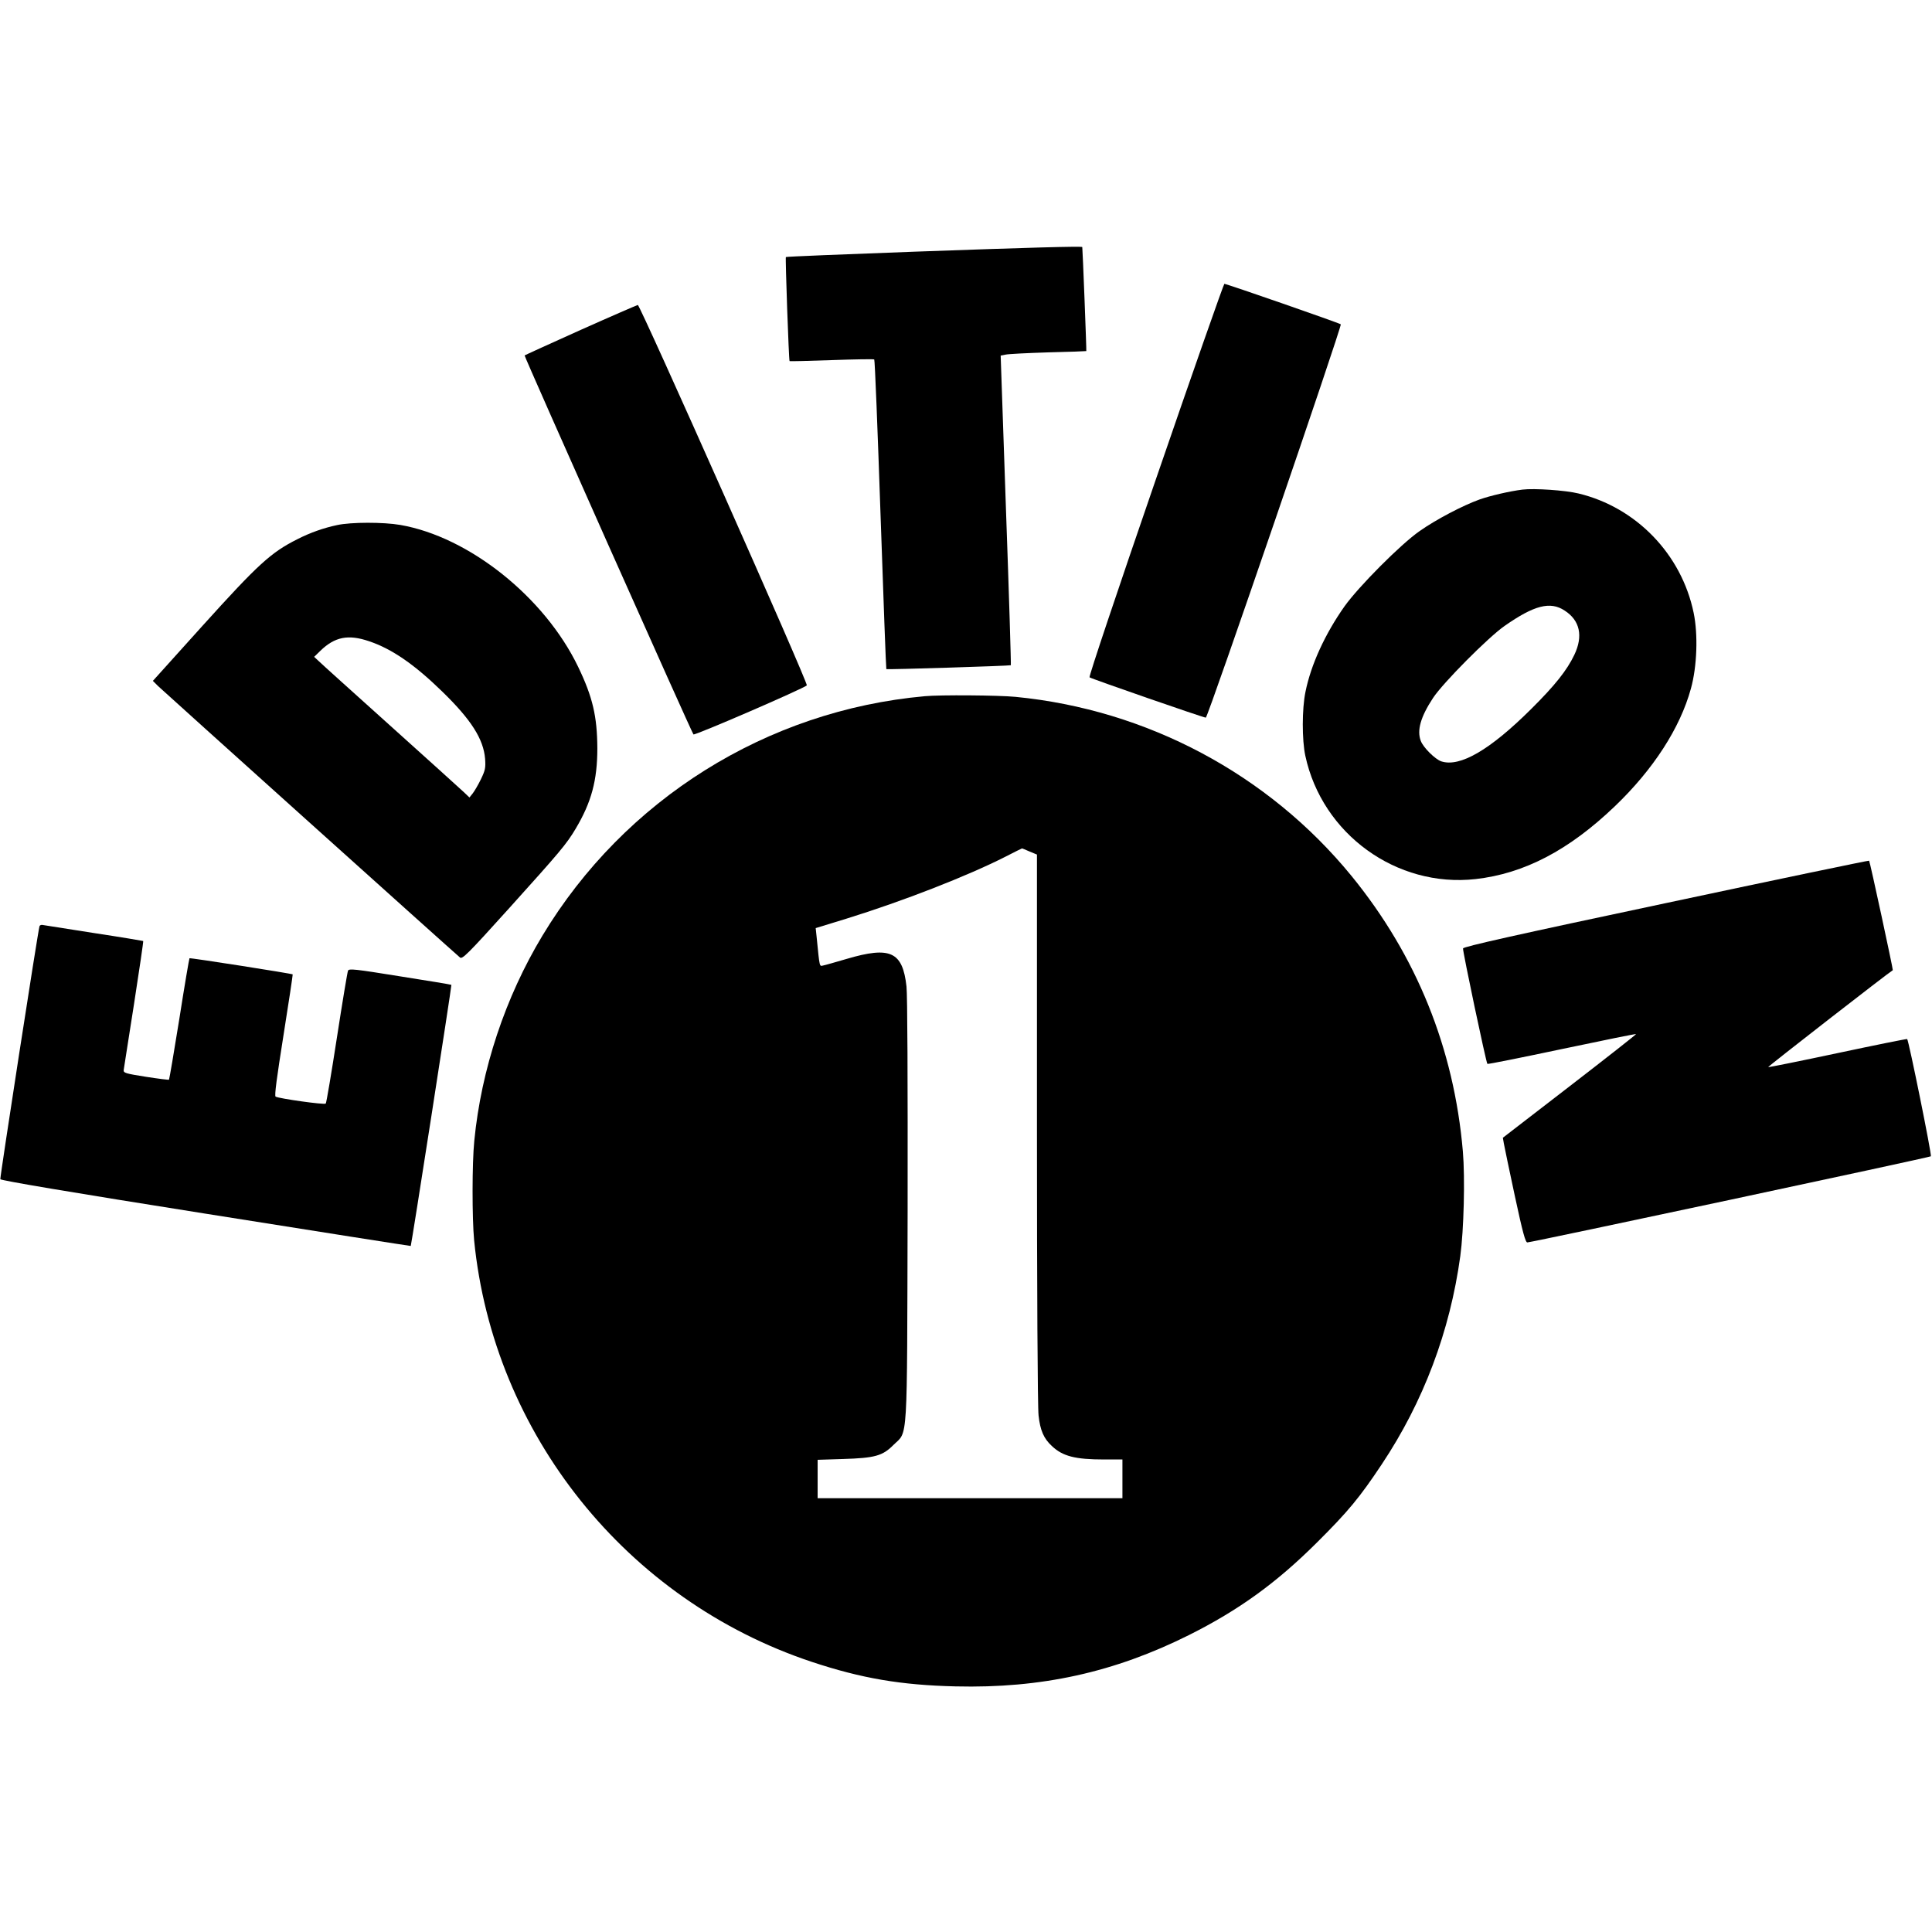 <?xml version="1.0" standalone="no"?>
<!DOCTYPE svg PUBLIC "-//W3C//DTD SVG 20010904//EN"
 "http://www.w3.org/TR/2001/REC-SVG-20010904/DTD/svg10.dtd">
<svg version="1.0" xmlns="http://www.w3.org/2000/svg"
 width="1198pt" height="1198pt" viewBox="0 0 1198 1198"
 preserveAspectRatio="xMidYMid meet">
<g transform="translate(0,1198) scale(0.1,-0.1)"
fill="#000000" stroke="none">
<path d="M5661 10419 c-431 -16 -786 -30 -788 -33 -4 -4 18 -639 23 -645 1 -2
119 1 261 6 142 5 261 7 264 4 4 -3 21 -436 39 -961 18 -525 34 -957 36 -959
4 -4 767 20 772 24 2 2 -11 435 -30 962 l-33 958 30 6 c16 4 136 10 265 14
129 3 235 7 236 8 2 2 -23 641 -25 645 -3 6 -330 -3 -1050 -29z"/>
<path d="M7166 9004 c-238 -691 -415 -1219 -410 -1224 9 -8 706 -250 721 -250
13 0 846 2431 837 2439 -9 8 -708 251 -722 251 -4 0 -196 -547 -426 -1216z"/>
<path d="M3600 9934 c-189 -85 -345 -156 -347 -158 -4 -4 1036 -2339 1047
-2350 8 -8 680 283 703 304 11 10 -1034 2360 -1048 2359 -5 -1 -165 -70 -355
-155z"/>
<path d="M9440 8944 c-80 -10 -200 -38 -265 -61 -104 -37 -273 -126 -372 -196
-118 -82 -379 -345 -466 -467 -120 -170 -208 -361 -242 -530 -22 -106 -22
-298 -1 -396 104 -486 566 -820 1056 -765 301 34 578 178 864 452 237 227 404
484 471 729 38 136 45 336 17 470 -75 363 -356 654 -714 740 -81 20 -276 33
-348 24z m262 -750 c95 -61 116 -158 60 -275 -46 -96 -120 -189 -266 -334
-256 -255 -443 -364 -559 -326 -38 13 -112 86 -127 127 -25 65 -1 149 76 266
61 93 343 377 444 447 183 128 283 154 372 95z"/>
<path d="M2090 8724 c-81 -17 -167 -47 -245 -87 -164 -82 -243 -154 -588 -536
l-309 -343 33 -33 c30 -29 1830 -1648 1871 -1682 14 -13 46 18 304 304 319
354 357 399 414 495 97 163 134 299 134 498 -1 198 -29 318 -119 505 -208 432
-676 806 -1103 880 -105 18 -305 18 -392 -1z m198 -720 c141 -47 282 -144 455
-313 179 -174 255 -294 265 -416 4 -56 1 -71 -26 -127 -17 -35 -40 -74 -51
-88 l-20 -25 -38 36 c-21 20 -225 204 -453 409 -228 205 -428 385 -443 400
l-29 27 39 38 c89 86 172 103 301 59z"/>
<path d="M5735 7663 c-981 -88 -1862 -640 -2371 -1484 -231 -383 -380 -831
-423 -1273 -14 -138 -14 -482 -1 -617 119 -1201 945 -2232 2094 -2614 307
-102 552 -144 891 -152 532 -13 985 87 1449 319 309 155 541 323 792 573 194
193 265 279 402 485 258 387 423 824 487 1291 22 161 30 485 16 649 -55 640
-288 1215 -691 1709 -515 630 -1268 1031 -2084 1110 -101 10 -467 13 -561 4z
m649 -963 l46 -19 0 -1698 c0 -997 4 -1732 10 -1780 10 -92 32 -143 82 -189
67 -64 145 -84 325 -84 l113 0 0 -120 0 -120 -945 0 -945 0 0 119 0 119 158 5
c196 6 245 19 312 87 91 90 84 -24 88 1455 1 812 -1 1333 -7 1388 -24 216
-100 251 -371 171 -69 -20 -134 -39 -146 -41 -23 -5 -21 -16 -40 175 l-6 57
189 58 c352 109 752 265 990 386 54 28 99 50 100 50 1 1 22 -8 47 -19z"/>
<path d="M10330 6380 c-925 -196 -1256 -270 -1258 -281 -3 -16 143 -708 151
-716 3 -3 211 39 462 92 251 53 458 95 460 93 2 -2 -183 -147 -411 -323 l-415
-320 6 -35 c3 -19 34 -165 68 -325 49 -228 66 -290 78 -289 35 2 2495 527
2502 534 7 6 -137 717 -147 727 -2 2 -196 -37 -431 -87 -235 -50 -429 -89
-431 -87 -3 3 748 587 773 601 3 2 -142 675 -147 679 -3 2 -570 -116 -1260
-263z"/>
<path d="M245 6237 c-10 -32 -246 -1559 -243 -1569 3 -8 435 -81 1274 -214
698 -111 1270 -201 1271 -200 4 3 255 1617 252 1619 -2 2 -146 26 -319 53
-279 45 -316 49 -322 35 -4 -9 -35 -196 -69 -416 -34 -220 -65 -404 -69 -408
-8 -9 -290 31 -311 43 -8 5 7 116 49 381 33 206 58 375 57 377 -5 5 -636 104
-640 100 -2 -2 -31 -171 -63 -376 -33 -206 -62 -375 -64 -377 -2 -2 -66 6
-143 18 -127 20 -140 24 -138 42 2 11 30 195 64 409 33 213 59 389 57 391 -2
1 -138 24 -303 49 -165 26 -308 48 -318 50 -10 3 -20 -1 -22 -7z"/>
</g>
</svg>
